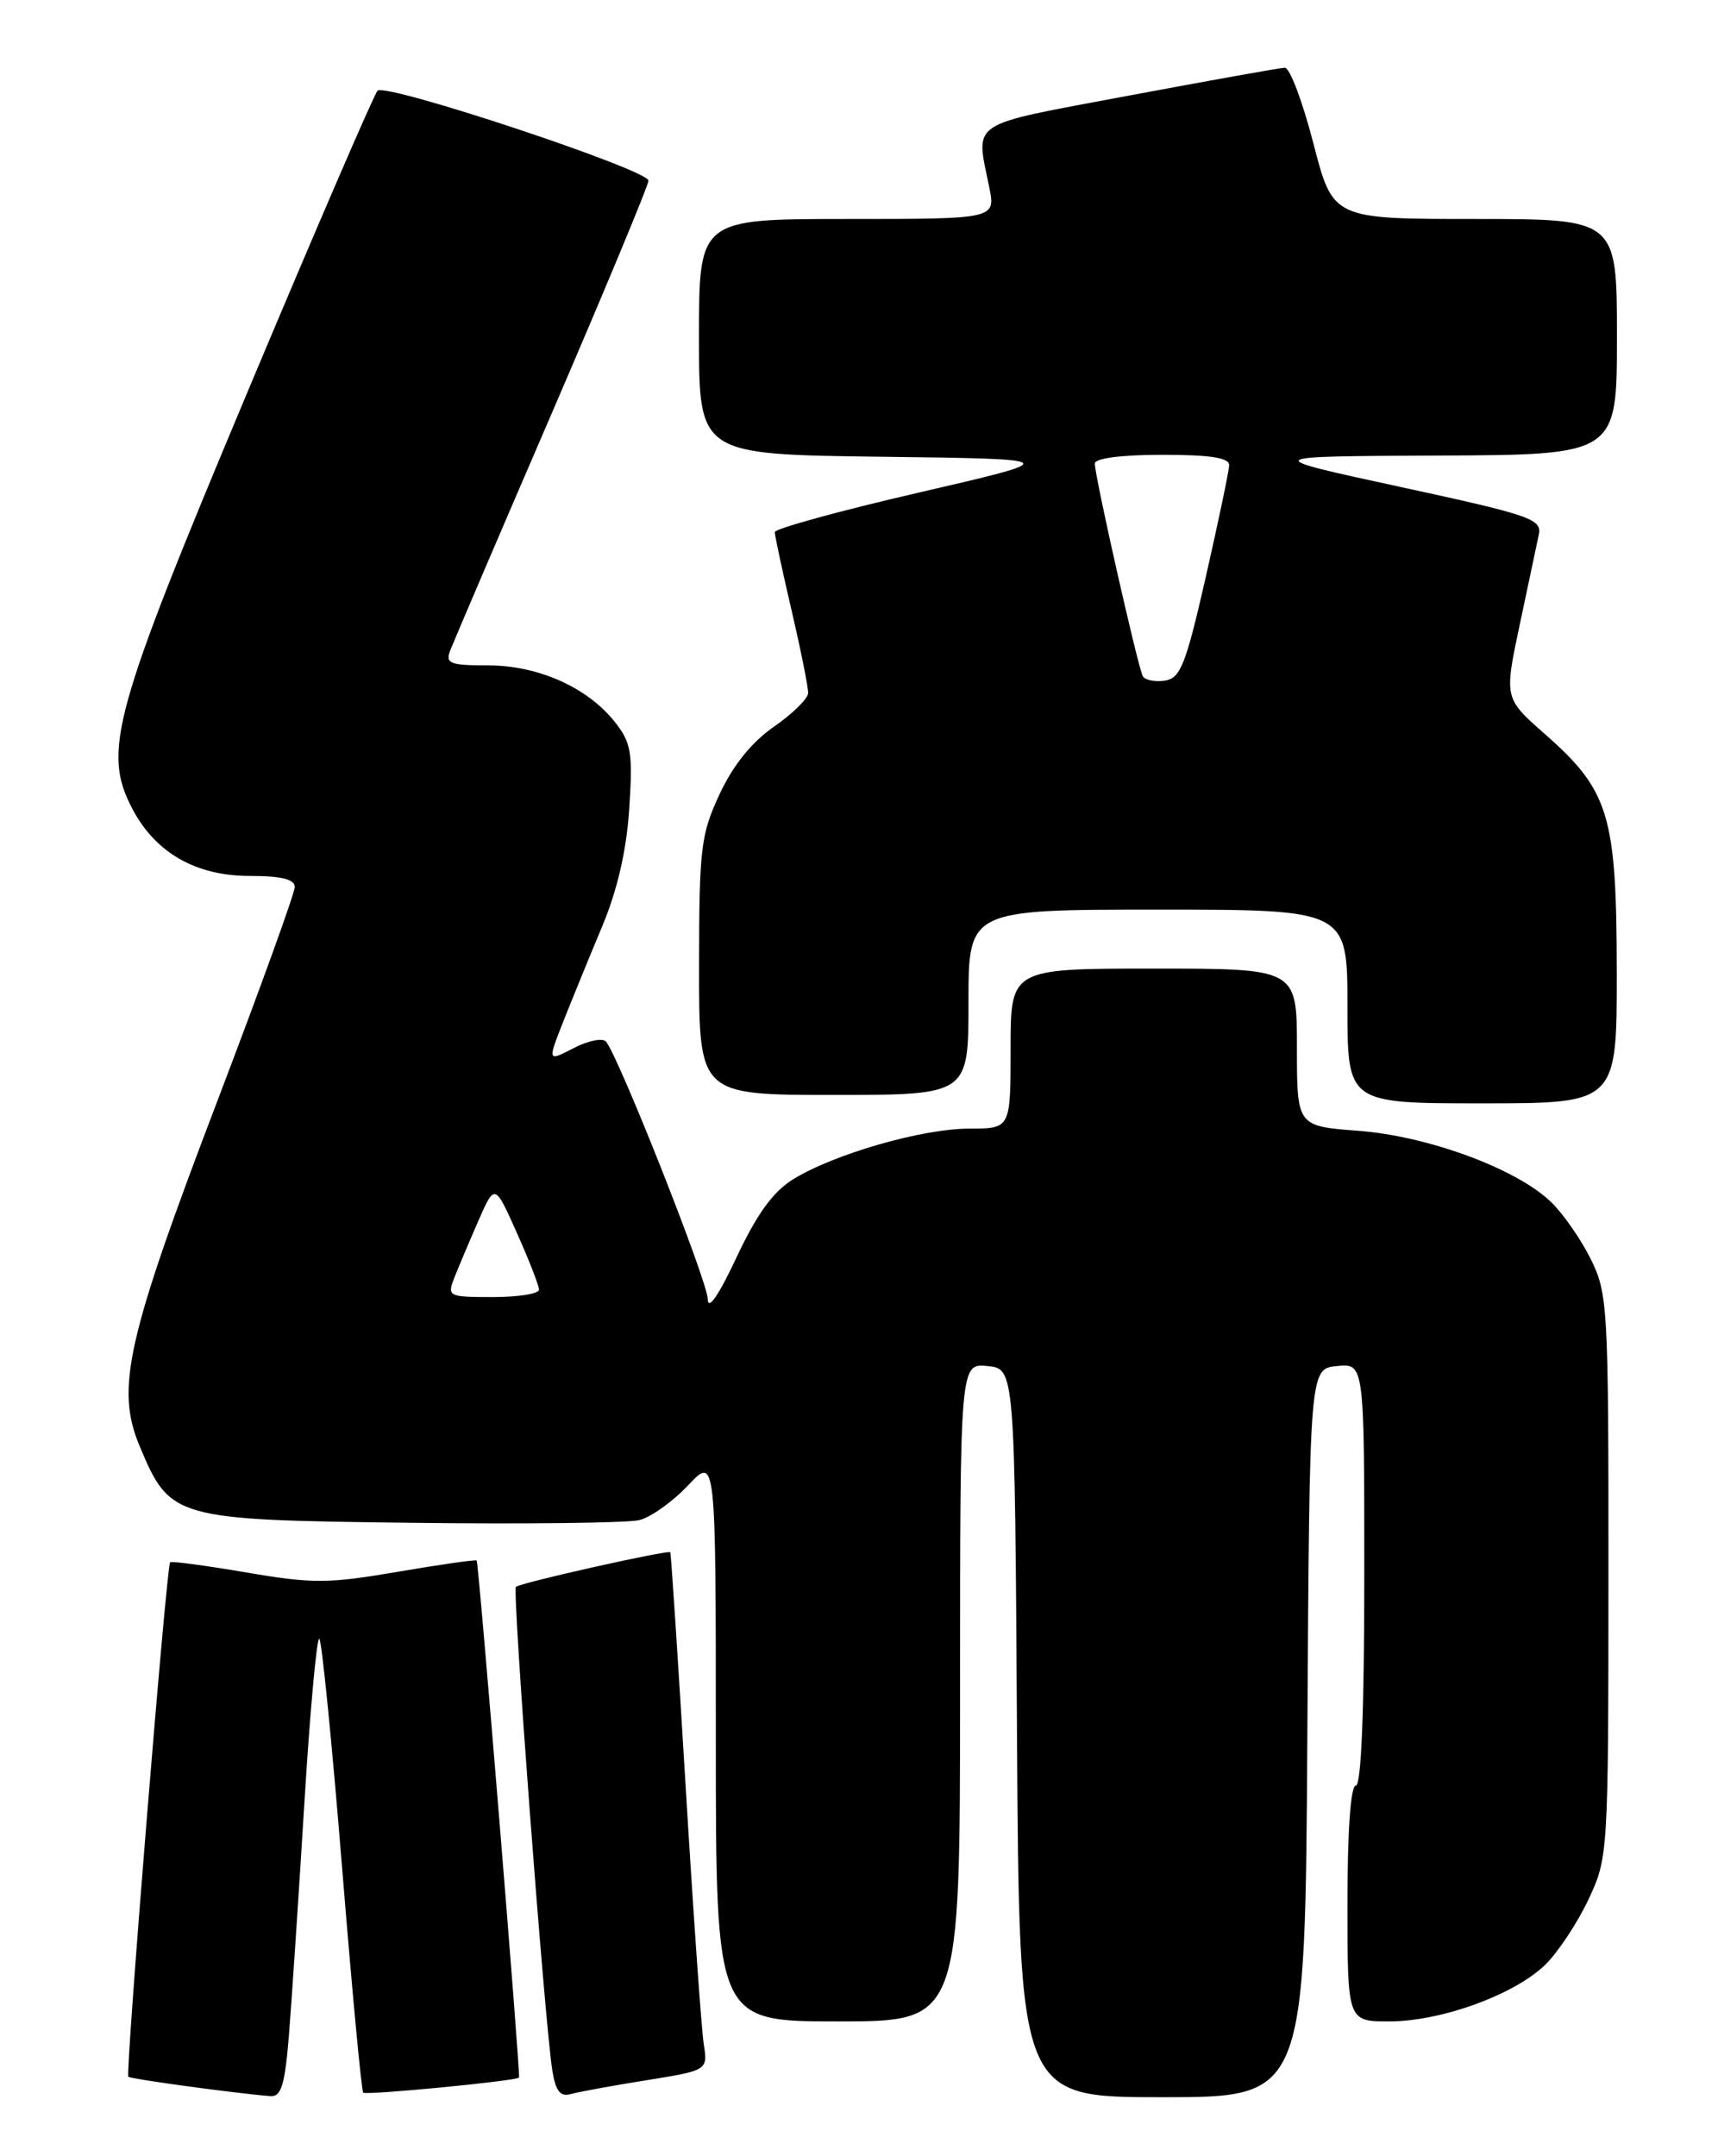 <?xml version="1.0" encoding="UTF-8" standalone="no"?>
<!DOCTYPE svg PUBLIC "-//W3C//DTD SVG 1.1//EN" "http://www.w3.org/Graphics/SVG/1.1/DTD/svg11.dtd" >
<svg xmlns="http://www.w3.org/2000/svg" xmlns:xlink="http://www.w3.org/1999/xlink" version="1.1" viewBox="0 0 204 256">
 <g >
 <path fill="currentColor"
d=" M 34.30 241.75 C 34.62 237.76 35.45 225.40 36.13 214.27 C 36.81 203.14 37.62 194.28 37.92 194.58 C 38.22 194.88 39.43 207.05 40.61 221.61 C 41.79 236.17 42.92 248.25 43.13 248.46 C 43.47 248.79 61.31 247.07 61.63 246.67 C 61.83 246.41 56.85 185.53 56.60 185.28 C 56.48 185.15 52.26 185.76 47.21 186.62 C 38.99 188.03 37.12 188.04 29.27 186.70 C 24.45 185.88 20.36 185.33 20.20 185.49 C 19.77 185.89 14.87 246.20 15.24 246.57 C 15.50 246.84 27.96 248.54 32.10 248.87 C 33.39 248.97 33.82 247.57 34.30 241.75 Z  M 76.78 246.98 C 84.05 245.81 84.05 245.81 83.56 242.66 C 83.29 240.92 82.32 227.12 81.41 212.00 C 80.50 196.88 79.68 184.41 79.59 184.30 C 79.34 183.99 61.73 187.93 61.26 188.41 C 60.81 188.86 64.67 240.05 65.58 245.80 C 65.98 248.30 66.52 248.98 67.80 248.62 C 68.74 248.36 72.77 247.62 76.78 246.98 Z  M 155.24 205.75 C 155.50 162.50 155.50 162.50 158.75 162.19 C 162.00 161.87 162.00 161.87 162.00 186.94 C 162.00 202.98 161.64 212.00 161.00 212.00 C 160.38 212.00 160.00 217.33 160.00 226.00 C 160.00 240.00 160.00 240.00 164.96 240.00 C 171.15 240.00 179.92 236.80 183.54 233.22 C 185.05 231.72 187.34 228.25 188.63 225.50 C 190.95 220.57 190.98 220.05 190.99 187.11 C 191.00 154.88 190.92 153.57 188.84 149.39 C 187.65 147.01 185.51 143.97 184.09 142.63 C 179.94 138.71 169.51 134.88 161.31 134.26 C 154.00 133.71 154.00 133.71 154.00 124.36 C 154.00 115.00 154.00 115.00 137.00 115.00 C 120.00 115.00 120.00 115.00 120.00 124.50 C 120.00 134.00 120.00 134.00 115.11 134.00 C 109.51 134.00 99.07 137.00 94.17 140.02 C 91.81 141.47 89.86 144.16 87.46 149.28 C 85.33 153.83 84.06 155.66 84.04 154.23 C 84.00 152.08 73.46 125.43 71.95 123.66 C 71.55 123.21 69.83 123.55 68.12 124.44 C 65.01 126.05 65.01 126.05 66.89 121.27 C 67.93 118.65 70.00 113.58 71.50 110.00 C 73.31 105.67 74.39 101.00 74.72 96.00 C 75.15 89.35 74.96 88.18 73.01 85.72 C 69.75 81.61 63.91 79.00 57.93 79.00 C 53.44 79.00 52.87 78.78 53.45 77.25 C 53.82 76.29 59.26 63.56 65.56 48.97 C 71.85 34.37 77.00 21.99 77.00 21.45 C 77.00 20.16 45.80 9.80 44.83 10.77 C 44.43 11.17 37.50 27.21 29.44 46.42 C 13.42 84.59 12.14 89.18 15.69 95.98 C 18.42 101.23 23.24 104.00 29.65 104.00 C 33.39 104.00 35.00 104.39 35.00 105.31 C 35.00 106.03 30.89 117.39 25.87 130.56 C 15.06 158.90 13.72 164.81 16.55 171.62 C 20.19 180.34 20.59 180.46 48.80 180.80 C 62.36 180.97 74.57 180.82 75.92 180.48 C 77.28 180.14 79.88 178.29 81.70 176.36 C 85.00 172.86 85.00 172.86 85.00 206.43 C 85.00 240.00 85.00 240.00 99.50 240.00 C 114.00 240.00 114.00 240.00 114.00 200.94 C 114.00 161.87 114.00 161.87 117.25 162.19 C 120.50 162.50 120.50 162.50 120.76 205.75 C 121.02 249.00 121.02 249.00 138.00 249.00 C 154.98 249.00 154.98 249.00 155.24 205.75 Z  M 191.98 115.25 C 191.95 96.76 191.08 93.88 183.45 87.16 C 178.61 82.90 178.61 82.90 180.45 74.20 C 181.47 69.42 182.49 64.59 182.72 63.48 C 183.11 61.63 181.78 61.17 166.32 57.82 C 149.50 54.18 149.50 54.18 170.75 54.09 C 192.00 54.00 192.00 54.00 192.00 40.00 C 192.00 26.00 192.00 26.00 175.13 26.00 C 158.27 26.00 158.27 26.00 155.95 17.00 C 154.67 12.05 153.15 8.02 152.56 8.04 C 151.98 8.06 143.62 9.56 134.00 11.36 C 114.69 14.99 115.85 14.22 117.47 22.25 C 118.22 26.00 118.22 26.00 100.61 26.00 C 83.00 26.00 83.00 26.00 83.00 39.98 C 83.00 53.96 83.00 53.96 104.66 54.23 C 126.31 54.50 126.31 54.50 109.16 58.47 C 99.72 60.65 92.00 62.77 92.00 63.18 C 92.00 63.59 92.90 67.78 94.00 72.50 C 95.10 77.22 95.98 81.62 95.96 82.29 C 95.94 82.95 94.11 84.75 91.90 86.28 C 89.26 88.11 87.04 90.86 85.45 94.28 C 83.21 99.08 83.02 100.71 83.01 114.75 C 83.00 130.00 83.00 130.00 99.00 130.00 C 115.00 130.00 115.00 130.00 115.00 119.00 C 115.00 108.00 115.00 108.00 137.50 108.00 C 160.00 108.00 160.00 108.00 160.00 119.50 C 160.00 131.00 160.00 131.00 176.00 131.00 C 192.00 131.00 192.00 131.00 191.98 115.25 Z  M 53.93 151.75 C 54.42 150.51 55.70 147.47 56.78 145.00 C 58.75 140.50 58.75 140.50 61.37 146.37 C 62.82 149.61 64.00 152.64 64.00 153.12 C 64.00 153.61 61.54 154.00 58.52 154.00 C 53.25 154.00 53.08 153.92 53.93 151.75 Z  M 135.71 80.31 C 135.15 79.37 130.00 56.57 130.00 55.04 C 130.00 54.41 133.14 54.00 138.00 54.00 C 143.76 54.00 145.99 54.35 145.95 55.25 C 145.93 55.94 144.68 61.90 143.18 68.50 C 140.80 78.94 140.17 80.54 138.32 80.81 C 137.15 80.98 135.97 80.75 135.71 80.31 Z "/>
</g>
</svg>